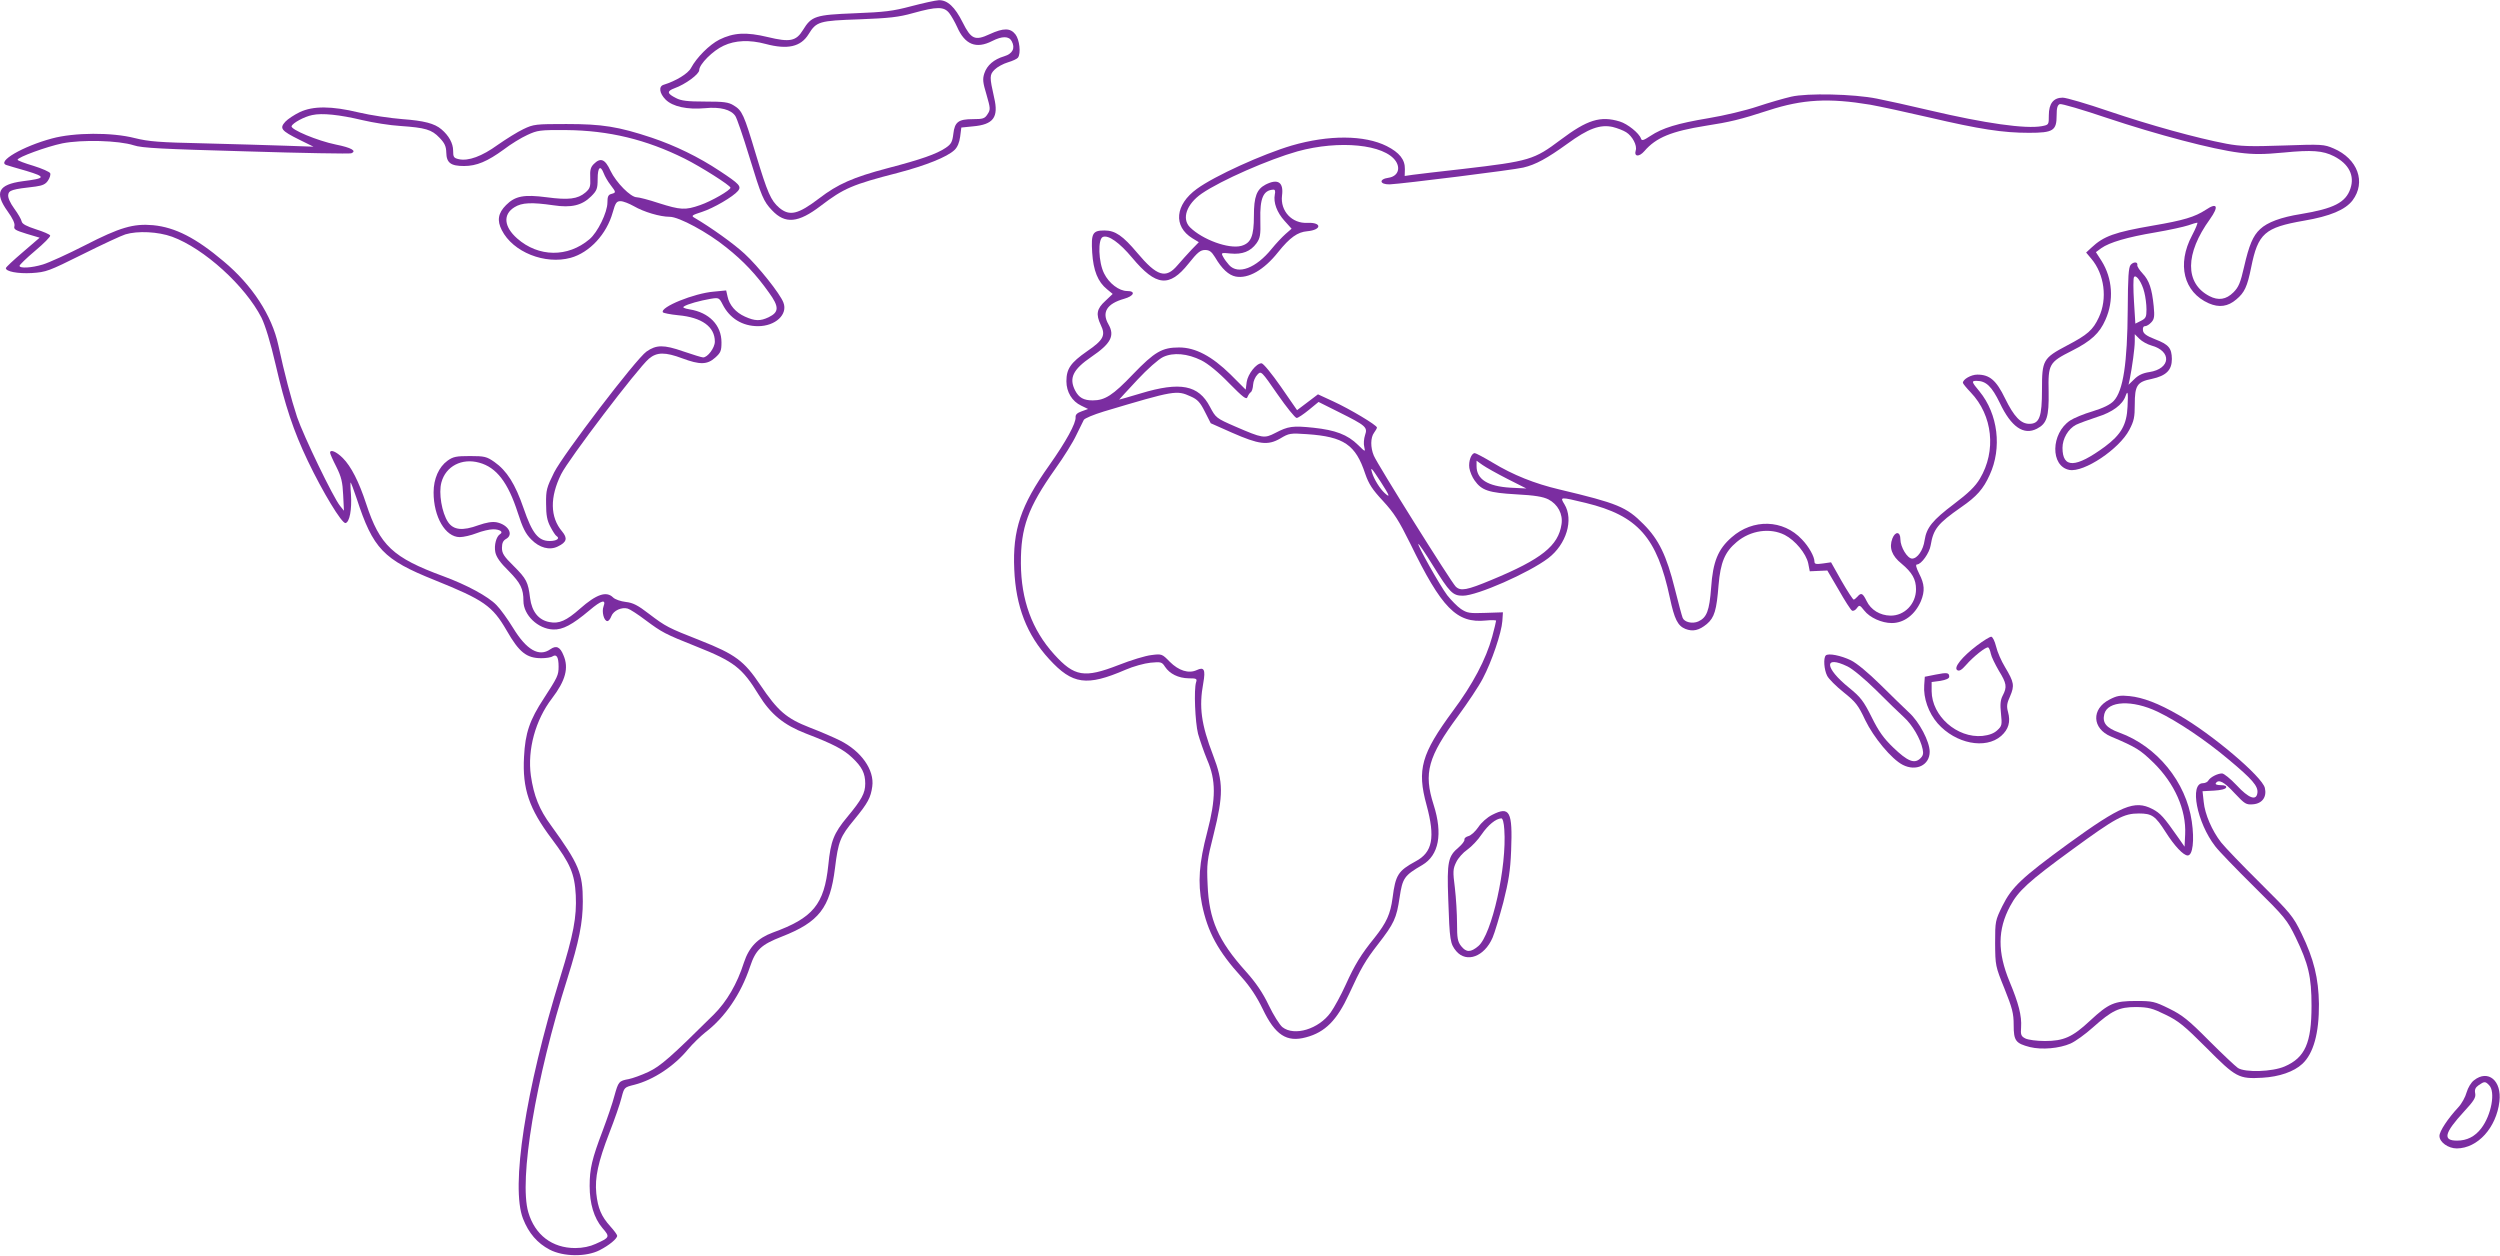 <?xml version="1.0" encoding="utf-8"?>
<!-- Generator: Adobe Illustrator 23.0.1, SVG Export Plug-In . SVG Version: 6.00 Build 0)  -->
<svg version="1.1" id="Layer_1" xmlns="http://www.w3.org/2000/svg" xmlns:xlink="http://www.w3.org/1999/xlink" x="0px" y="0px"
	 viewBox="0 0 1280 643" style="enable-background:new 0 0 1280 643;" xml:space="preserve">
<style type="text/css">
	.st0{fill:#7b2da1;}
</style>
<g transform="translate(0,643) scale(0.1,-0.1)">
	<path class="st0" d="M4665,6398c-94-25-136-30-290-36c-200-8-220-14-264-86c-35-57-67-63-179-36s-176,23-249-13
		c-51-26-116-91-145-145c-15-29-78-67-140-86c-27-8-22-44,10-76c36-36,111-52,201-44c79,8,134-7,156-40c8-12,40-105,71-207
		c63-206,73-230,117-276c67-71,134-65,249,23c118,90,162,109,395,169c144,38,252,81,290,117c15,14,25,38,29,68l6,47l59,6
		c105,9,133,46,109,147c-24,107-24,117,3,144c13,13,44,30,68,37s47,18,51,24c16,22,8,92-13,119c-26,33-60,34-132,1
		c-75-35-95-26-138,60c-40,80-78,115-122,114C4789,6428,4726,6414,4665,6398z M4860,6363c11-14,29-46,40-70c40-92,98-115,180-73
		c51,26,86,26,100-1c19-35,5-64-38-77c-54-16-88-46-102-87c-10-30-8-47,11-110c20-70,21-76,5-100c-14-22-23-25-74-25
		c-75,0-94-14-101-76c-5-41-11-52-39-71c-48-32-125-59-297-104c-178-47-256-82-350-154c-109-83-152-93-205-49c-43,37-60,75-120,274
		c-61,204-70,224-113,250c-27,17-51,20-147,20c-90,0-123,4-149,18c-46,23-48,35-8,50c56,20,127,72,127,93c0,30,70,100,125,125
		c59,28,133,31,215,9c112-30,180-15,220,50s54,69,259,76c154,6,202,11,276,32C4798,6397,4833,6397,4860,6363z"/>
	<path class="st0" d="M9171,5935c-35-8-112-30-172-50c-59-20-172-47-251-60c-161-27-236-50-298-91c-35-23-44-26-48-14
		c-9,28-69,76-109,88c-99,30-166,9-303-94c-136-102-157-109-500-149c-118-13-234-27-257-30l-41-6l1,35c1,49-28,85-93,118
		c-114,57-296,58-486,3c-149-44-396-156-486-222c-112-81-122-192-23-253l33-20l-37-38c-20-21-52-57-72-80c-60-71-105-57-206,63
		c-74,88-113,115-168,115c-61,0-69-14-63-113c6-93,29-150,76-188l29-24l-38-36c-44-40-49-68-23-123c26-53,14-77-71-135
		c-83-58-105-89-105-153c0-55,29-103,76-125l35-17l-33-12c-23-8-32-17-31-30c3-30-49-125-136-248c-145-204-187-330-178-531
		c8-190,64-335,179-460c119-130,192-140,391-54c39,17,97,33,128,36c53,5,58,4,74-21c24-36,68-58,121-59c40,0,44-2,38-20
		c-12-37-5-204,10-264c9-32,30-93,47-134c45-104,45-197,0-369c-42-159-49-259-27-370c29-142,82-240,203-373c44-49,78-101,108-163
		c64-134,123-172,222-145c98,26,158,87,220,221c60,131,84,173,148,255c83,107,95,133,111,240c15,99,23,112,116,166
		c85,50,106,159,58,309c-52,163-29,245,126,455c49,67,106,152,126,191c46,87,96,235,100,294l3,45l-90-3c-81-3-93-1-125,20
		c-19,13-50,45-70,70c-39,52-154,257-148,263c2,2,35-46,73-108c88-142,103-157,155-157c73,0,338,117,437,192c93,71,131,197,83,276
		c-24,39-24,39,109,7c267-65,365-176,431-487c23-108,40-142,79-158c38-15,70-8,110,25c39,33,50,71,60,199c10,117,32,170,93,221
		c71,60,171,74,246,36c54-28,109-95,120-145l8-41l45,2l45,2l58-99c31-55,62-103,68-106c6-4,17,1,25,12c13,18,15,17,38-12
		c28-36,89-64,141-64c63,0,119,43,149,112c21,52,19,87-9,141c-16,32-19,47-11,47c22,0,64,59,70,98c14,84,36,111,156,195
		c80,55,114,94,146,165c64,138,43,312-52,428c-41,49-42,54-15,54c49,0,78-29,119-113c58-123,122-167,190-132c51,26,62,61,60,189
		c-3,142,2,151,119,210c99,50,142,90,172,159c44,98,36,212-20,301l-29,45l27,20c42,30,134,57,277,81c71,12,147,29,168,36
		c22,8,43,14,47,14s-8-30-27-66c-78-147-43-290,86-347c53-23,98-17,141,20c42,35,56,65,76,164c35,174,69,204,270,239
		c135,23,212,56,249,104c70,93,27,213-97,266c-49,21-59,22-257,15c-170-6-221-4-291,9c-153,29-391,95-601,166c-114,39-220,70-238,70
		c-47,0-71-30-71-90c0-49,0-49-36-56c-83-15-289,14-574,81c-102,24-223,51-270,60C9491,5949,9253,5954,9171,5935z M9575,5894
		c50-9,185-38,301-65c261-61,379-79,512-79c125,0,142,11,142,90c0,37,4,52,16,57c9,3,118-29,242-71c255-85,541-161,679-178
		c71-9,121-9,226,1c144,14,200,10,257-19c76-39,107-99,84-166c-24-71-85-102-254-130c-101-16-171-42-208-77c-37-34-57-83-82-192
		c-19-83-28-105-55-132c-37-37-77-43-123-19c-126,66-125,217,3,394c47,66,37,87-21,48c-57-37-113-54-271-81c-197-34-252-54-315-113
		l-27-25l26-31c68-80,84-206,39-301c-30-65-58-89-163-144c-123-65-128-75-128-225c0-141-13-176-65-176c-43,0-78,36-124,130
		c-45,93-79,122-142,122c-32,0-74-24-74-42c0-4,18-26,40-49c113-118,132-300,47-442c-24-40-58-73-132-129c-111-84-141-121-151-186
		c-7-51-37-94-64-94c-24,0-60,59-60,99s-26,42-41,4c-18-47-3-89,47-129c54-45,74-80,74-131c0-75-59-136-131-135c-53,1-100,29-122,75
		c-20,41-28,44-47,22c-7-8-16-15-19-15c-4,0-32,43-62,95l-54,96l-42-6c-35-5-43-3-43,10c0,25-29,77-64,113c-96,103-251,107-360,11
		c-70-61-96-125-105-258c-9-118-22-153-66-173c-30-13-71-4-80,19c-4,10-22,77-40,149c-42,169-82,252-160,330c-88,89-133,107-431,178
		c-127,30-237,74-341,137c-45,27-87,49-92,49c-18,0-33-42-28-76c3-19,15-48,27-64c36-51,72-63,213-71c95-5,137-12,165-26
		c48-25,75-75,67-127c-16-110-102-179-358-285c-127-53-159-59-184-34c-24,24-401,626-419,670c-18,42-17,93,1,117c8,11,15,23,15,27
		c0,12-139,95-224,134l-78,36l-54-41l-53-40l-83,120c-46,66-90,120-99,120c-27,0-70-55-76-96l-5-39l-78,78c-96,94-180,138-263,138
		c-87,0-125-22-236-137c-103-108-144-134-206-134c-47,0-71,14-90,50c-33,64-12,108,83,173c100,68,121,108,87,167
		c-35,61-8,105,80,130c51,14,62,40,16,40c-41,0-93,39-118,90c-29,57-33,177-6,187c28,11,85-29,150-107c122-146,190-153,288-30
		c46,58,61,70,85,70c22,0,33-8,51-37c35-60,70-92,106-99c64-12,144,33,217,125c60,75,100,103,149,107c75,7,76,46,2,43
		c-80-5-141,61-131,140c9,68-21,88-84,56c-46-24-60-62-60-160c0-105-15-140-65-154c-64-17-198,32-262,95c-44,44-18,119,60,173
		c99,68,344,175,490,216c214,59,447,36,504-51c25-39,8-77-37-84c-52-7-47-35,5-34c65,3,635,74,684,86c64,15,122,47,226,122
		c107,78,167,100,232,86c24-6,55-18,69-27c32-20,57-68,49-93c-10-33,17-35,44-4c60,70,139,102,314,130c123,19,178,32,322,79
		C9230,5922,9364,5929,9575,5894z M6527,5434c-8-41,11-92,50-135l36-40l-31-27c-17-15-49-49-71-76c-80-99-172-134-218-83
		c-11,12-25,31-31,43c-11,20-9,21,38,16c61-6,103,11,133,52c19,27,22,42,20,120c-3,111,15,152,66,155C6528,5460,6531,5452,6527,5434
		z M6151,4585c34-17,87-60,142-117c72-73,89-86,94-71c4,10,11,21,17,25s11,21,12,39c1,17,11,40,22,51c19,20,20,19,103-101
		c46-66,90-121,98-121c7,0,35,19,62,41l50,41l102-51c142-71,150-78,136-119c-6-18-8-45-4-60c6-27,6-27-32,10c-54,53-116,76-228,88
		c-107,11-129,8-196-27c-56-29-65-27-204,33c-99,43-100,45-130,101c-58,112-152,130-354,69c-61-18-111-33-111-32s42,46,93,101
		c52,56,109,106,132,117C6008,4627,6080,4620,6151,4585z M6097,4400c34-15,48-30,72-78l30-59l108-48c139-61,184-67,248-30
		c45,27,51,28,138,22c188-13,248-54,297-203c18-52,36-80,91-139c57-62,81-100,139-217c162-333,238-410,388-395c28,3,52,2,52-1
		c0-4-9-41-20-82c-32-116-99-243-201-380c-162-220-185-300-135-482c45-166,31-242-56-288c-90-49-103-70-118-187
		c-11-83-31-127-92-204c-69-85-101-137-148-241c-24-53-59-117-77-142c-61-85-186-123-247-75c-14,11-46,62-70,112
		c-31,65-66,116-118,174c-141,157-188,265-195,443c-5,107-3,125,31,259c50,200,50,267-3,404c-61,159-73,247-50,371c12,68,4,83-34,65
		c-41-19-92-3-138,43c-39,40-41,41-94,34c-29-3-105-26-168-51c-175-68-226-60-330,55c-113,125-169,278-170,465
		c-1,185,36,286,175,483c44,61,93,140,109,175c17,34,34,69,38,77s50,27,102,43C6016,4432,6024,4433,6097,4400z M7718,3978l97-49
		l-81,4c-117,7-174,43-174,110v28l31-22C7608,4037,7665,4005,7718,3978z M7070,3962c45-70,50-84,20-57c-25,23-55,71-65,105
		C7015,4043,7022,4036,7070,3962z"/>
	<path class="st0" d="M1535,5856c-27-13-61-35-74-49c-31-34-22-46,73-93l71-35l-145,5c-80,3-266,8-415,12c-230,5-282,9-355,27
		c-117,30-310,29-424-2c-149-40-285-119-233-136c6-2,52-16,102-30c102-31,100-38-20-53c-124-17-145-58-76-154c26-36,38-62,35-75
		c-5-17,4-22,62-40l67-20l-86-74c-48-41-87-77-87-82c0-17,60-29,133-25c74,5,85,9,260,96c100,50,199,96,219,102c63,19,167,14,239-12
		c164-60,375-252,458-415c19-39,46-126,72-239c49-212,91-339,165-494c76-159,174-321,193-318c21,4,33,70,28,146c-3,34-3,62-2,62
		c2,0,16-37,31-82c84-258,137-313,399-418c253-102,296-132,369-258c64-112,102-142,178-142c24,0,50,4,58,10c20,12,30-5,30-53
		c0-44-5-54-75-162c-73-111-96-178-102-300c-9-164,26-266,142-420c95-127,117-177,123-289c5-111-11-198-80-421
		c-178-578-254-1073-190-1235c29-74,73-125,136-158c70-37,188-38,256-3c49,25,90,59,90,74c0,5-16,27-36,49c-45,50-63,92-71,168
		c-8,80,9,160,67,310c27,69,55,150,62,179c14,54,14,54,66,67c98,25,205,96,276,183c23,27,62,65,87,85c101,77,182,196,229,336
		c29,87,56,113,164,155c189,74,246,147,271,349c17,138,26,162,100,251c69,84,83,111,91,168c12,85-57,182-166,236
		c-30,15-99,45-154,66c-120,47-163,84-254,219c-82,122-127,156-307,227c-165,65-175,70-262,136c-57,44-82,57-119,61
		c-26,3-55,13-65,23c-34,34-85,17-170-58c-69-61-107-78-156-68c-55,10-90,53-99,123c-10,82-18,98-84,164c-50,49-60,65-60,93
		c0,24,6,37,20,45c42,22,13,74-48,86c-22,4-52-1-92-15c-82-30-128-25-156,16c-32,48-49,149-34,203c22,83,105,126,194,101
		c88-24,147-101,197-256c25-78,40-108,69-137c42-43,94-57,136-36c46,22,51,42,22,77c-62,73-63,176-5,293c38,77,391,541,449,591
		c41,35,84,35,172,2c89-33,127-33,168,4c28,25,32,35,32,78c0,88-63,153-163,169c-29,5-38,10-29,15c17,12,83,30,136,39
		c42,7,44,6,62-29c36-71,101-111,181-111c89,0,154,60,130,121c-16,44-129,186-199,250c-55,51-171,134-258,185c-16,9-10,13,40,29
		c59,19,160,78,185,108c18,23,7,35-93,101c-110,73-228,130-349,171c-172,57-253,70-437,70c-157,0-168-1-220-26c-30-14-89-51-132-81
		c-80-58-150-84-199-73c-26,6-29,11-29,44c0,37-22,77-60,109c-35,30-90,44-199,52c-64,5-164,20-223,34
		C1697,5888,1603,5888,1535,5856z M1855,5815c55-13,143-27,195-30c128-9,160-18,200-60c27-28,34-44,35-76c1-53,23-69,91-69
		c64,0,119,23,204,85c35,27,89,60,120,74c52,24,63,26,200,25c217-2,408-48,605-146c86-43,235-138,235-149c0-13-97-69-155-89
		c-77-27-101-25-212,10c-51,17-102,30-113,30c-31,0-105,75-134,135c-28,61-51,70-86,35c-16-16-20-31-18-71c2-45-1-54-25-75
		c-39-33-86-39-198-24c-116,15-161,7-208-40c-41-41-47-79-22-128c57-113,221-178,353-142c97,27,184,121,215,232c14,50,20,58,40,58
		c14,0,44-12,69-26c50-29,133-54,183-54c47,0,194-79,290-157c88-70,152-138,218-231c53-73,52-100-1-126c-44-21-71-20-122,3
		c-47,21-80,59-89,103l-7,31l-62-6c-102-8-278-80-262-106c3-4,38-11,78-15c122-11,188-59,188-135c0-32-37-81-60-81
		c-7,0-52,14-102,31c-100,35-138,34-188-1c-54-38-426-526-473-619c-38-77-42-90-41-160c0-58,5-86,22-118c12-23,26-45,32-48
		c19-12-1-25-35-25c-59,0-90,39-134,167c-43,125-86,193-150,238c-39,27-50,30-124,30c-71,0-87-3-116-24c-44-32-71-92-71-162
		c0-125,60-229,134-229c19,0,58,9,86,20s66,20,85,20c35,0,54-14,35-25c-19-12-31-56-24-92c5-25,25-54,69-97c61-62,75-91,75-153
		c0-72,74-143,152-146c49-2,98,24,186,98c61,52,87,59,72,20c-10-27,2-75,20-75c6,0,15,11,20,25c11,29,53,48,84,39c11-3,53-30,91-59
		c85-63,97-70,260-135c194-77,235-109,320-248c61-99,128-154,242-198c138-53,192-81,236-123c50-47,67-80,67-133c0-49-18-82-92-171
		c-69-83-85-123-97-246c-21-202-78-271-285-346c-76-28-121-74-147-153c-35-110-88-200-154-266c-222-220-272-264-335-294
		c-36-17-81-33-101-37c-50-9-53-13-73-85c-9-36-37-117-61-181c-54-142-66-193-66-281c0-90,22-164,65-215c40-46,39-49-35-82
		c-28-13-65-21-104-21c-118,0-206,67-240,183c-49,166,37,684,200,1197c60,191,79,286,79,395c0,144-19,190-163,389
		c-60,81-88,152-103,255c-18,133,23,284,108,395c70,92,87,156,59,221c-17,43-37,52-67,31c-58-41-122-4-191,109c-27,44-65,97-85,117
		c-42,44-153,104-273,148c-258,95-324,157-394,370c-37,113-77,192-120,235c-33,33-65,46-65,27c0-5,14-37,32-72c26-52,32-79,35-144
		l4-81l-20,25c-34,41-187,358-220,455c-30,91-65,224-96,368c-33,152-133,306-280,429c-142,120-248,174-361,185
		c-101,9-170-11-349-103c-88-45-185-89-215-98c-59-18-120-21-120-7c0,5,36,40,80,77s79,72,77,78s-35,20-73,32c-49,16-70,27-73,40
		c-2,11-19,40-38,66c-21,29-33,56-31,70c3,24,18,29,141,43c35,5,51,12,63,31c9,13,14,30,11,37s-41,24-86,38c-44,13-81,27-81,31
		c0,13,148,67,229,84c102,20,288,15,366-10c41-14,146-19,575-31c289-9,531-13,538-10c31,12,1,29-79,45c-93,19-232,77-226,94
		c5,16,65,49,106,57C1649,5852,1737,5843,1855,5815z M3091,5543c6-16,21-42,35-60c29-38,29-39,4-46c-16-4-20-14-20-44
		c0-50-50-153-92-188c-111-94-261-92-370,4c-68,60-74,123-14,160c38,24,88,26,199,10c92-14,147-1,194,46c29,29,33,39,33,89
		C3060,5574,3074,5587,3091,5543z"/>
	<path class="st0" d="M10909,5074c-11-13-14-63-15-228c-2-276-23-417-72-469c-18-19-53-36-108-53c-45-13-97-35-115-47
		c-99-66-102-234-4-253c75-14,256,107,307,205c24,45,28,65,28,130c0,98,12,116,87,131c74,16,103,45,103,102c-1,56-16,74-86,101
		c-44,17-60,29-62,45c-2,14,2,22,11,22c8,0,22,9,32,20c15,16,17,30,12,82c-9,90-23,132-57,168c-16,17-28,36-27,42
		C10947,5090,10924,5091,10909,5074z M10979,4933c6-23,11-62,11-87c0-39-3-46-29-59l-28-14l-7,113c-4,63-4,119,0,125
		C10936,5028,10967,4984,10979,4933z M11015,4661c106-29,99-119-10-136c-34-5-57-16-77-36l-30-29l6,27c13,65,26,161,26,195v37l24-24
		C10967,4682,10994,4667,11015,4661z M10893,4348c-4-93-33-143-116-205c-150-110-217-112-217-6c0,47,29,97,69,118c17,8,65,26,108,40
		c78,24,131,63,146,108C10894,4434,10897,4421,10893,4348z"/>
	<path class="st0" d="M10122,3125c-75-57-121-113-101-126c10-7,23,1,44,25c38,44,105,97,115,91c4-2,10-17,13-32c3-16,22-54,41-87
		c40-65,43-83,20-127c-12-23-14-46-9-92c6-58,5-64-19-86c-17-16-41-25-76-29c-130-12-259,102-260,229v47l45,6c28,5,45,12,45,21
		c0,21-10,23-70,11l-55-11l-3-43c-5-66,22-142,69-196c92-104,245-134,325-64c38,34,49,72,35,123c-8,29-6,44,11,81
		c23,54,20,71-26,148c-19,31-40,79-46,106c-7,28-18,50-25,50S10155,3150,10122,3125z"/>
	<path class="st0" d="M9348,3074c-13-13-9-73,7-104c8-16,46-54,85-85c61-49,74-65,110-142c43-89,135-200,192-229c68-35,138-2,138,67
		c0,52-53,153-106,201c-25,24-92,88-148,144c-61,60-120,109-149,123C9426,3074,9360,3087,9348,3074z M9459,3018c27-13,88-64,147-122
		c56-56,120-118,142-138c43-39,85-110,96-164c5-23,2-34-13-48c-30-28-65-13-137,56c-49,47-75,83-111,156c-42,84-57,103-116,151
		C9341,3011,9337,3077,9459,3018z"/>
	<path class="st0" d="M10800,2848c-93-48-89-148,8-189c130-55,150-68,218-134c108-106,168-241,162-367l-3-63l-30,43
		c-77,110-93,128-135,150c-91,47-160,18-432-179c-237-173-288-221-336-318c-36-74-37-77-37-190c1-115,1-117,48-233
		c40-100,47-126,47-186c0-81,10-94,83-113c61-15,151-7,208,18c25,11,76,48,114,82c99,88,134,105,222,105c63-1,83-6,150-39
		c67-32,97-57,210-170c151-152,165-160,287-153c86,5,161,31,204,71c57,53,86,157,85,307c-2,131-26,230-89,360c-44,90-55,103-213,260
		c-92,91-181,184-199,207c-46,59-83,144-89,207l-6,55l58,3c36,2,60,8,63,16c2,8-7,12-28,12c-18,0-29,4-25,10c14,22,43,7,96-51
		c53-56,59-60,95-57c47,4,71,38,60,84c-14,58-271,276-441,373c-104,60-183,90-252,97C10855,2871,10838,2868,10800,2848z M11047,2786
		c102-49,244-144,364-245c121-101,151-136,147-170c-5-43-44-29-107,39c-31,33-65,60-74,60c-23,0-60-19-70-36c-4-8-17-14-28-14
		c-70,0-31-202,63-323c17-23,107-116,199-207c159-157,169-170,213-260c65-135,81-200,81-350c0-190-33-265-137-310
		c-64-28-203-32-240-8c-13,9-80,72-148,140c-106,107-137,131-204,164c-75,37-86,39-170,39c-111,0-139-12-235-101
		c-90-84-135-104-231-104c-42,0-86,6-100,13c-22,11-25,19-22,57c4,59-13,124-59,234c-62,150-62,266,3,387c41,77,94,126,315,287
		c227,166,267,187,344,187c67,0,84-12,137-95c45-71,91-120,113-120c26,0,35,77,21,174c-29,202-178,385-371,455c-67,24-88,50-77,95
		C10791,2842,10917,2848,11047,2786z"/>
	<path class="st0" d="M7640,2258c-26-13-56-40-71-63c-15-22-38-43-51-46c-12-3-22-11-20-18c1-7-12-24-29-39c-55-46-61-73-54-266
		c7-213,10-228,41-266c53-62,144-28,186,69c11,25,35,107,55,181c27,108,36,161,40,265C7745,2276,7730,2304,7640,2258z M7702,2183
		c14-190-64-539-133-597c-39-33-62-33-88,0c-18,23-21,41-21,116c0,49-5,131-11,182c-11,85-10,97,7,132c10,21,36,50,57,64
		c21,15,54,49,73,78c33,48,73,81,101,82C7694,2240,7700,2217,7702,2183z"/>
	<path class="st0" d="M12667,899c-15-11-31-38-38-62c-6-23-25-58-43-77c-53-57-96-122-96-146c0-32,45-64,89-64
		c107,1,202,106,218,240C12810,897,12739,956,12667,899z M12744,874c34-33,12-153-40-221c-32-42-73-63-124-63c-75,0-65,39,36,149
		c51,55,61,72,57,93c-4,19,1,30,18,42C12720,894,12725,894,12744,874z"/>
</g>
</svg>
